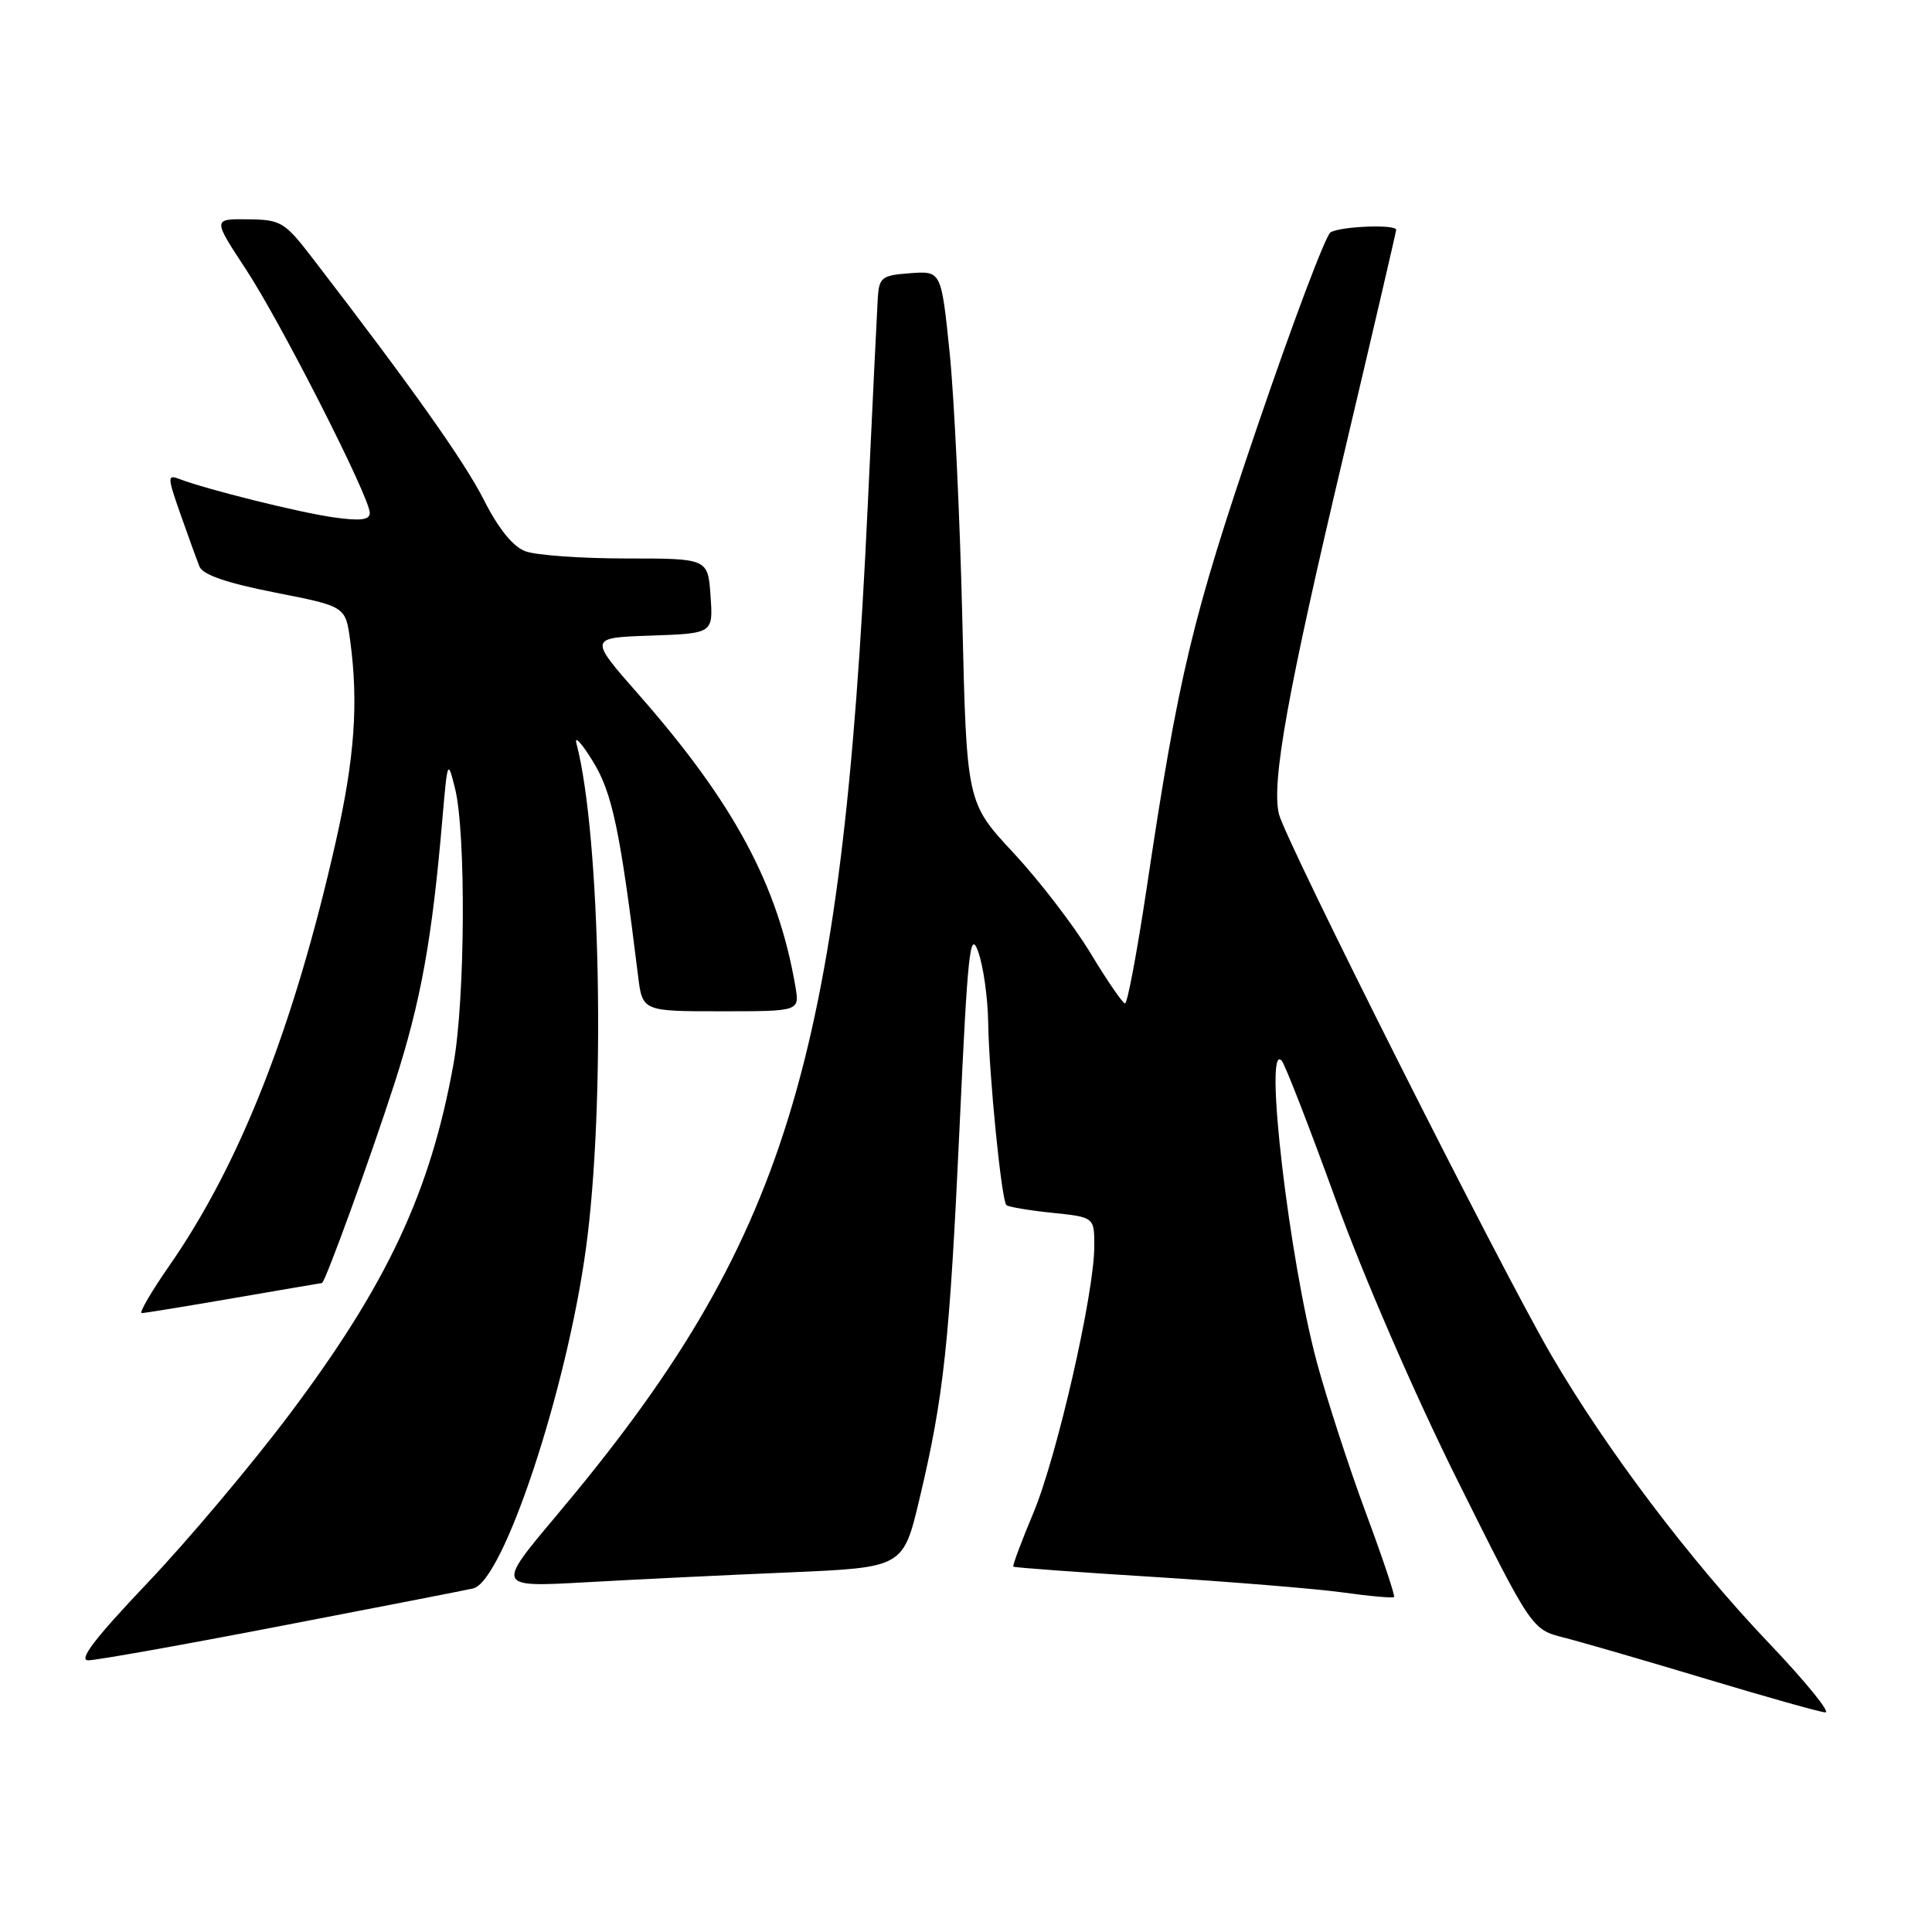 <?xml version="1.0" encoding="UTF-8" standalone="no"?>
<!DOCTYPE svg PUBLIC "-//W3C//DTD SVG 1.1//EN" "http://www.w3.org/Graphics/SVG/1.1/DTD/svg11.dtd" >
<svg xmlns="http://www.w3.org/2000/svg" xmlns:xlink="http://www.w3.org/1999/xlink" version="1.1" viewBox="0 0 256 256">
 <g >
 <path fill="currentColor"
d=" M 234.42 217.75 C 223.91 206.71 212.89 192.12 205.59 179.62 C 198.80 167.99 170.30 111.36 169.46 107.85 C 168.46 103.63 170.63 91.61 178.07 60.20 C 181.88 44.08 185.00 30.69 185.00 30.45 C 185.00 29.69 177.57 29.99 176.30 30.79 C 175.64 31.21 171.28 42.79 166.60 56.53 C 157.96 81.90 156.17 89.39 151.93 117.75 C 150.67 126.14 149.39 132.98 149.07 132.96 C 148.76 132.94 146.70 129.95 144.50 126.30 C 142.30 122.66 137.70 116.67 134.29 113.01 C 128.08 106.34 128.08 106.34 127.51 81.92 C 127.19 68.49 126.44 52.64 125.83 46.70 C 124.72 35.90 124.72 35.90 120.61 36.20 C 116.83 36.48 116.49 36.74 116.31 39.50 C 116.21 41.15 115.61 53.52 114.98 67.00 C 111.52 140.86 104.22 164.56 73.75 200.80 C 65.74 210.32 65.74 210.32 77.62 209.66 C 84.15 209.29 96.29 208.70 104.59 208.35 C 119.68 207.70 119.68 207.70 121.84 198.60 C 125.07 184.99 125.82 178.02 127.16 149.09 C 128.22 126.08 128.54 123.12 129.61 126.09 C 130.29 127.97 130.89 132.20 130.94 135.50 C 131.05 142.48 132.70 159.03 133.35 159.68 C 133.59 159.92 136.31 160.38 139.39 160.70 C 145.00 161.28 145.00 161.28 145.00 165.12 C 145.00 171.37 140.07 192.94 136.94 200.44 C 135.34 204.25 134.14 207.47 134.27 207.59 C 134.40 207.71 142.82 208.33 153.00 208.96 C 163.18 209.60 174.41 210.52 177.96 211.01 C 181.52 211.51 184.56 211.78 184.72 211.61 C 184.88 211.45 183.20 206.43 180.98 200.45 C 178.76 194.47 175.85 185.51 174.50 180.54 C 170.81 166.87 167.41 137.79 169.83 140.55 C 170.29 141.07 173.51 149.38 177.00 159.00 C 180.65 169.10 187.48 184.83 193.15 196.21 C 202.97 215.91 202.97 215.91 207.23 216.99 C 209.58 217.59 218.03 220.04 226.00 222.44 C 233.97 224.84 241.11 226.85 241.86 226.90 C 242.61 226.96 239.27 222.84 234.42 217.75 Z  M 37.05 215.48 C 49.95 213.00 61.48 210.75 62.68 210.48 C 66.65 209.60 75.05 184.34 77.63 165.50 C 80.26 146.38 79.60 110.80 76.38 98.50 C 76.09 97.40 77.07 98.46 78.54 100.85 C 81.12 105.01 82.16 109.93 84.54 129.25 C 85.12 134.00 85.12 134.00 95.54 134.00 C 105.95 134.00 105.95 134.00 105.40 130.75 C 103.10 117.28 97.27 106.42 84.60 92.00 C 78.01 84.50 78.01 84.50 86.26 84.22 C 94.50 83.93 94.50 83.93 94.15 78.97 C 93.81 74.00 93.81 74.00 82.97 74.00 C 77.01 74.00 70.99 73.57 69.60 73.04 C 67.96 72.42 66.03 70.02 64.14 66.29 C 61.56 61.18 54.64 51.41 41.49 34.31 C 37.71 29.39 37.25 29.11 32.85 29.06 C 28.19 29.00 28.19 29.00 32.57 35.66 C 37.25 42.78 49.00 65.90 49.00 67.97 C 49.00 68.90 47.74 69.05 44.25 68.56 C 39.68 67.92 27.36 64.85 23.77 63.47 C 22.16 62.85 22.17 63.17 23.92 68.15 C 24.95 71.09 26.09 74.21 26.44 75.09 C 26.88 76.16 30.10 77.27 36.43 78.51 C 45.78 80.35 45.78 80.35 46.39 84.81 C 47.52 93.07 47.00 100.43 44.50 111.50 C 38.94 136.09 31.81 154.24 22.41 167.75 C 20.02 171.19 18.39 174.00 18.78 173.99 C 19.18 173.99 24.68 173.09 31.00 172.00 C 37.33 170.91 42.57 170.01 42.66 170.01 C 43.07 169.99 49.09 153.42 52.29 143.50 C 55.76 132.72 57.25 124.53 58.62 108.50 C 59.30 100.67 59.33 100.59 60.30 104.50 C 61.76 110.42 61.64 132.39 60.09 140.98 C 57.04 157.92 51.32 170.15 38.39 187.36 C 33.35 194.07 24.86 204.16 19.51 209.78 C 12.56 217.10 10.34 220.00 11.70 220.00 C 12.75 220.00 24.16 217.97 37.05 215.48 Z "/>
</g>
</svg>